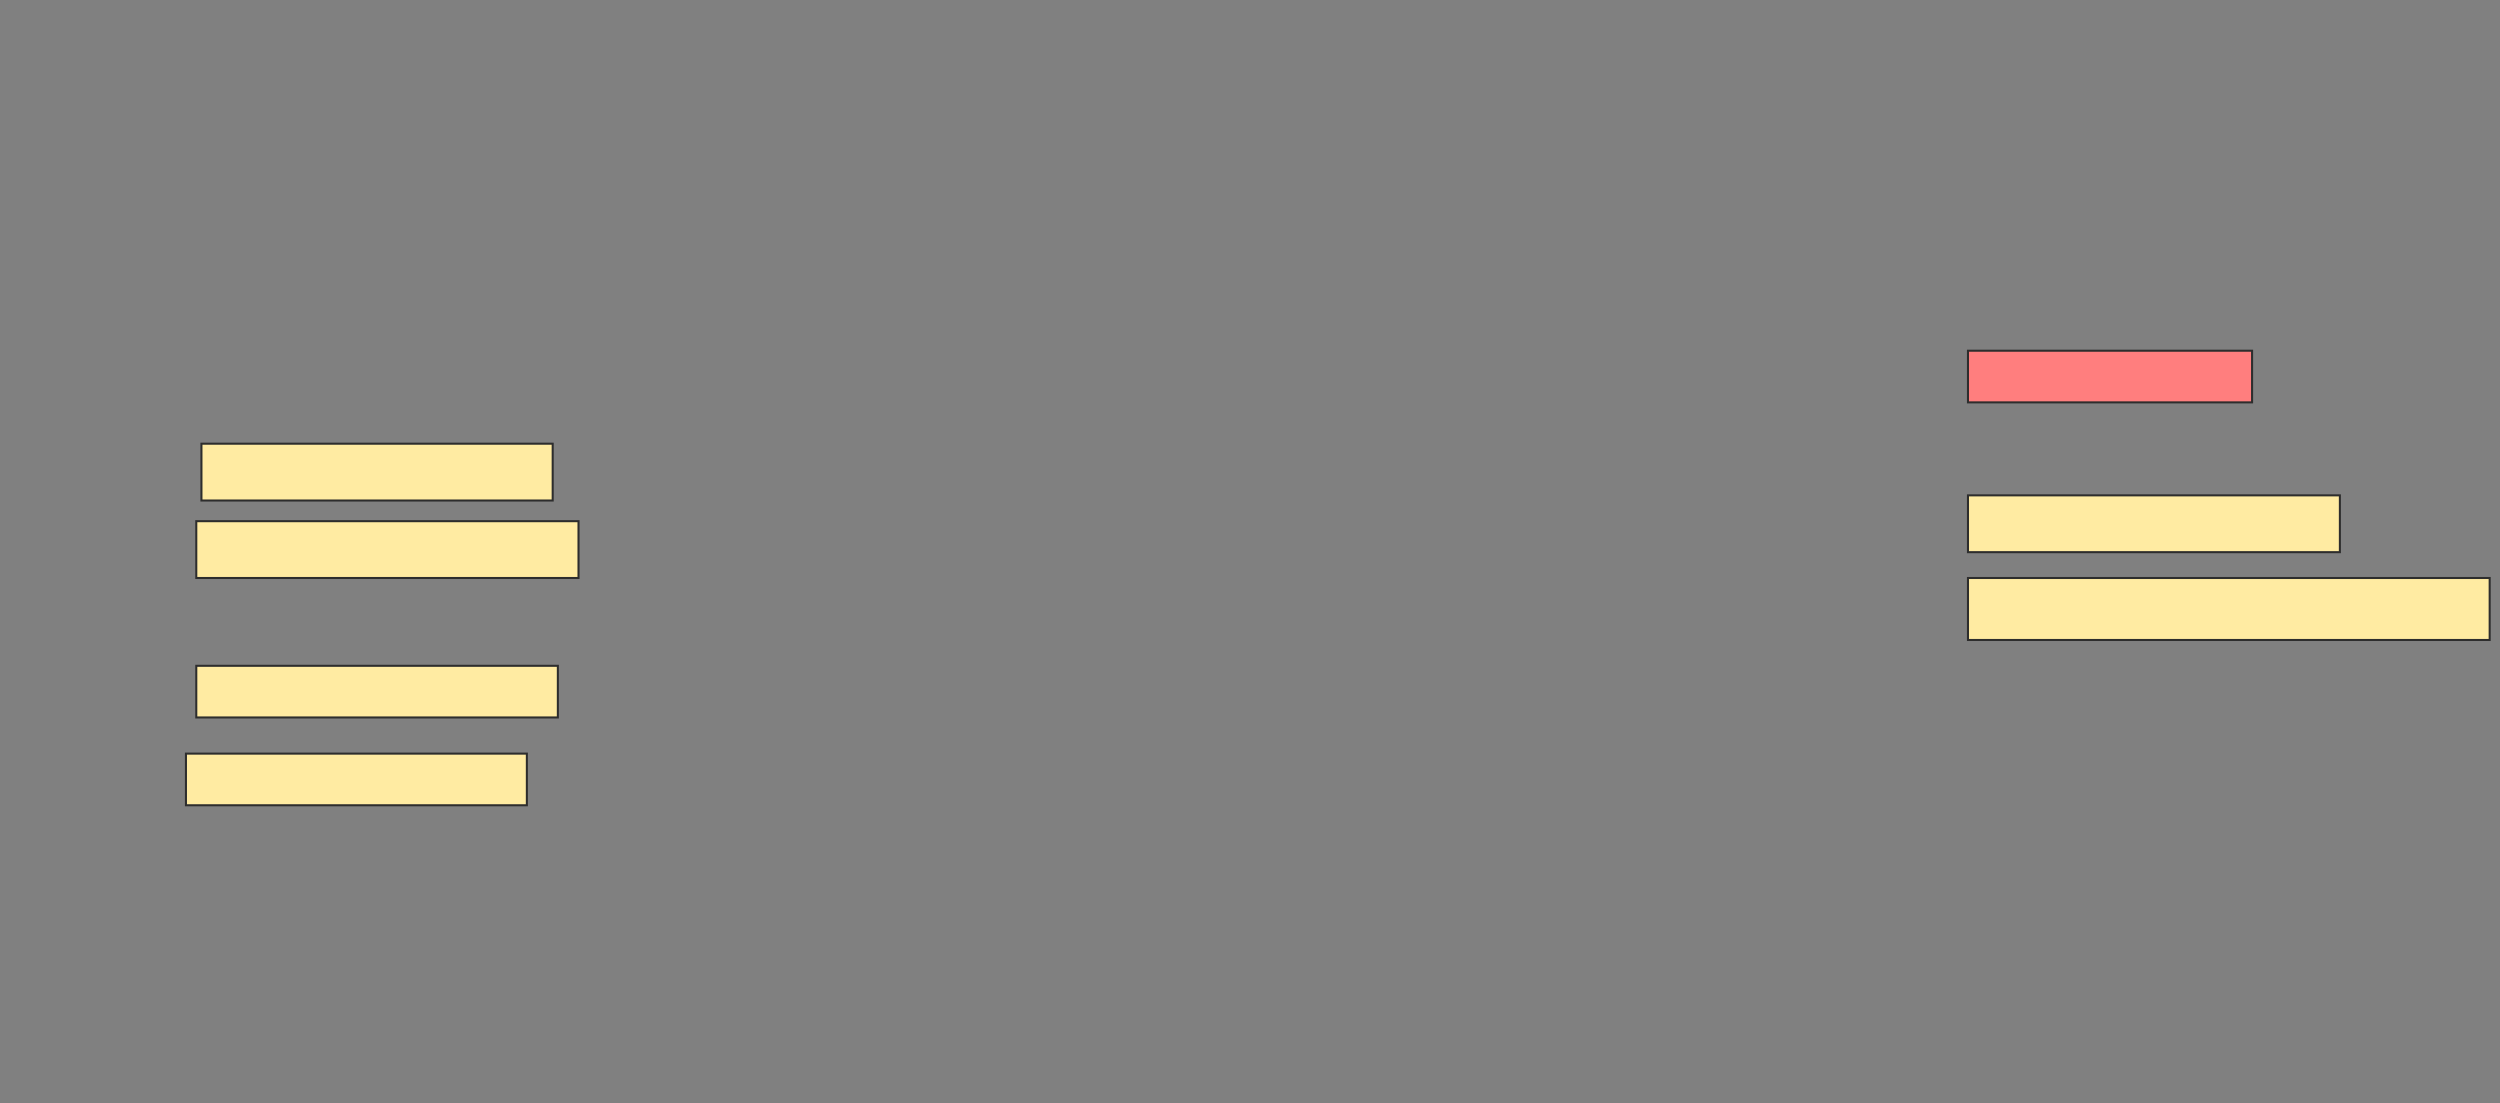 <svg height="534" width="1210" xmlns="http://www.w3.org/2000/svg">
 <rect width="100%" height="100%" fill="#808080" stroke="none"/>
 <!-- Created with Image Occlusion Enhanced -->
 <g>
  <title>Labels</title>
 </g>
 <g>
  <title>Masks</title>
  <rect class="qshape" fill="#FF7E7E" height="25" id="c2f7217dcfff4087bfcfae125e958afe-ao-1" stroke="#2D2D2D" width="137.5" x="952.5" y="169.75"/>
  <rect fill="#FFEBA2" height="27.5" id="c2f7217dcfff4087bfcfae125e958afe-ao-2" stroke="#2D2D2D" width="170" x="97.5" y="214.75"/>
  <rect fill="#FFEBA2" height="27.5" id="c2f7217dcfff4087bfcfae125e958afe-ao-3" stroke="#2D2D2D" width="180" x="952.5" y="239.75"/>
  <rect fill="#FFEBA2" height="27.5" id="c2f7217dcfff4087bfcfae125e958afe-ao-4" stroke="#2D2D2D" width="185" x="95" y="252.25"/>
  <rect fill="#FFEBA2" height="30" id="c2f7217dcfff4087bfcfae125e958afe-ao-5" stroke="#2D2D2D" width="252.5" x="952.5" y="279.75"/>
  <rect fill="#FFEBA2" height="25" id="c2f7217dcfff4087bfcfae125e958afe-ao-6" stroke="#2D2D2D" width="175" x="95" y="322.25"/>
  <rect fill="#FFEBA2" height="25" id="c2f7217dcfff4087bfcfae125e958afe-ao-7" stroke="#2D2D2D" width="165" x="90" y="364.75"/>
 </g>
</svg>